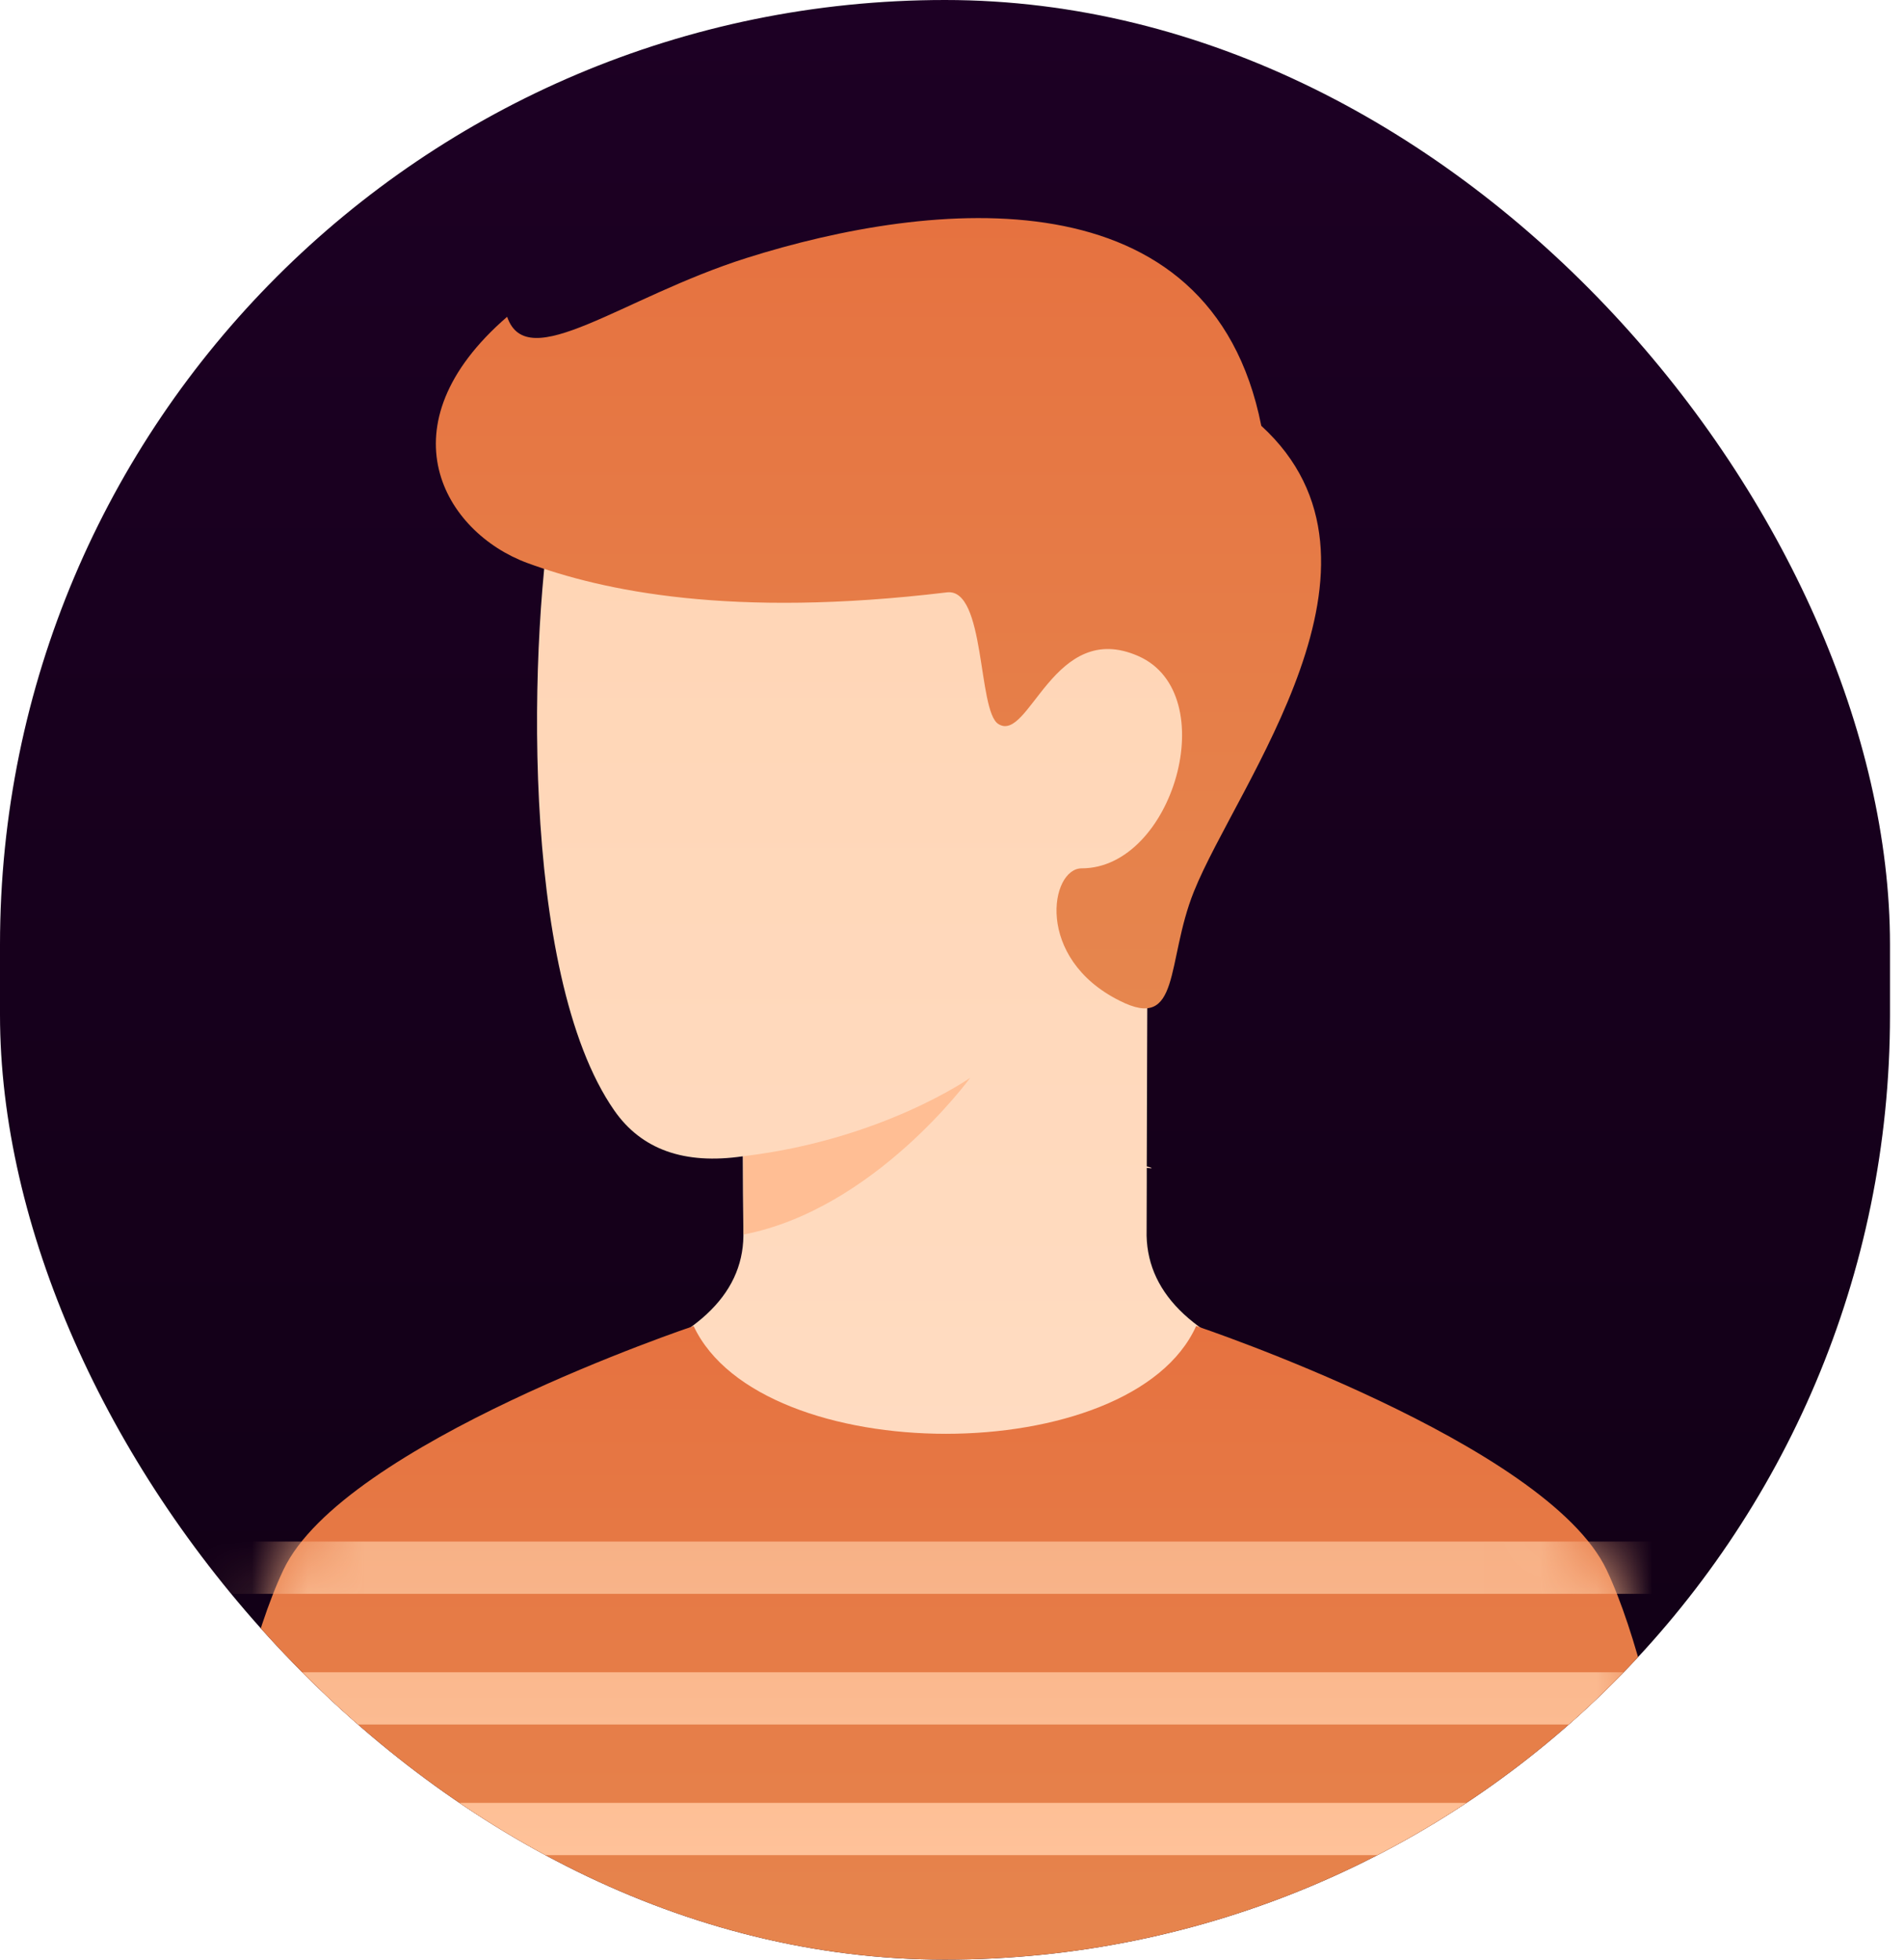 <svg width="34" height="35" viewBox="0 0 34 35" fill="none" xmlns="http://www.w3.org/2000/svg">
<g clip-path="url(#clip0_137_84)">
<rect width="33.75" height="35" rx="16.875" fill="url(#paint0_linear_137_84)"/>
<path d="M13.275 22.025V22.075C13.262 23.139 12.399 23.939 10.688 24.475C12.75 26.03 14.812 27.275 16.875 27.275C18.937 27.275 21 26.03 23.062 24.475C21.362 23.938 20.5 23.137 20.475 22.072C20.475 21.881 20.476 21.612 20.478 21.105C20.478 21.025 20.478 20.943 20.478 20.858C20.601 20.876 20.591 20.865 20.478 20.832C20.482 19.5 20.487 17.709 20.495 15.888C22.107 13.721 21.515 11.18 21.009 11.243C20.39 11.322 15.024 6.04 13.994 5.77C12.965 5.499 10.35 6.373 9.9 8.808C9.45 11.244 9.262 17.383 10.969 19.833C11.454 20.531 12.219 20.804 13.264 20.652C13.265 21.162 13.268 21.448 13.275 22.025Z" fill="url(#paint1_linear_137_84)"/>
<path d="M13.275 20.65C15.75 20.358 17.325 19.25 17.325 19.25C17.325 19.25 15.622 21.597 13.275 22.05V20.65Z" fill="#FFBE94"/>
<path d="M21.319 15.925C22.094 13.992 25.2 10.055 22.523 7.605C21.622 3.055 16.65 3.558 13.331 4.608C11.101 5.314 9.416 6.708 9.056 5.658C6.806 7.605 7.933 9.508 9.416 10.055C10.762 10.55 13.039 11.046 16.909 10.58C17.601 10.496 17.456 12.692 17.826 12.93C18.38 13.286 18.81 11.046 20.33 11.719C21.849 12.391 20.948 15.509 19.316 15.509C18.754 15.509 18.473 17.113 19.991 17.872C21.094 18.433 20.815 17.181 21.319 15.925Z" fill="url(#paint2_linear_137_84)"/>
<path d="M28.688 28.036C29.759 30.294 30.375 35.503 30.375 35.503H3.375C3.375 35.503 3.992 30.294 5.062 28.036C6.133 25.778 12.386 23.684 12.386 23.684C13.591 26.25 20.206 26.25 21.36 23.683C21.36 23.683 27.616 25.778 28.688 28.036Z" fill="url(#paint3_linear_137_84)"/>
<mask id="mask0_137_84" style="mask-type:alpha" maskUnits="userSpaceOnUse" x="3" y="23" width="28" height="13">
<path d="M28.688 28.036C29.759 30.294 30.375 35.503 30.375 35.503H3.375C3.375 35.503 3.992 30.294 5.062 28.036C6.133 25.778 12.386 23.684 12.386 23.684C13.591 26.25 20.206 26.25 21.36 23.683C21.36 23.683 27.616 25.778 28.688 28.036Z" fill="url(#paint4_linear_137_84)"/>
</mask>
<g mask="url(#mask0_137_84)">
<path d="M2.25 33.133V32.2H31.5V33.133H2.25ZM2.25 30.8V29.867H31.5V30.8H2.25ZM2.25 28.467V27.533H31.5V28.467H2.25Z" fill="url(#paint5_linear_137_84)"/>
</g>
</g>
<defs>
<linearGradient id="paint0_linear_137_84" x1="16.875" y1="0" x2="16.875" y2="35" gradientUnits="userSpaceOnUse">
<stop stop-color="#1D0024"/>
<stop offset="1" stop-color="#100014"/>
</linearGradient>
<linearGradient id="paint1_linear_137_84" x1="16.326" y1="5.722" x2="16.326" y2="27.275" gradientUnits="userSpaceOnUse">
<stop stop-color="#FFD4B3"/>
<stop offset="1" stop-color="#FFDCC2"/>
</linearGradient>
<linearGradient id="paint2_linear_137_84" x1="15.687" y1="18.01" x2="15.687" y2="3.895" gradientUnits="userSpaceOnUse">
<stop stop-color="#E6864E"/>
<stop offset="1" stop-color="#E67240"/>
</linearGradient>
<linearGradient id="paint3_linear_137_84" x1="16.875" y1="35.503" x2="16.875" y2="23.683" gradientUnits="userSpaceOnUse">
<stop stop-color="#E6864E"/>
<stop offset="1" stop-color="#E67240"/>
</linearGradient>
<linearGradient id="paint4_linear_137_84" x1="16.875" y1="35.503" x2="16.875" y2="23.683" gradientUnits="userSpaceOnUse">
<stop stop-color="#E6864E"/>
<stop offset="1" stop-color="#E67240"/>
</linearGradient>
<linearGradient id="paint5_linear_137_84" x1="16.875" y1="27.533" x2="16.875" y2="33.133" gradientUnits="userSpaceOnUse">
<stop stop-color="#F7B186"/>
<stop offset="1" stop-color="#FFC299"/>
</linearGradient>
<clipPath id="clip0_137_84">
<rect width="33.75" height="35" rx="16.875" fill="white"/>
</clipPath>
</defs>
</svg>
